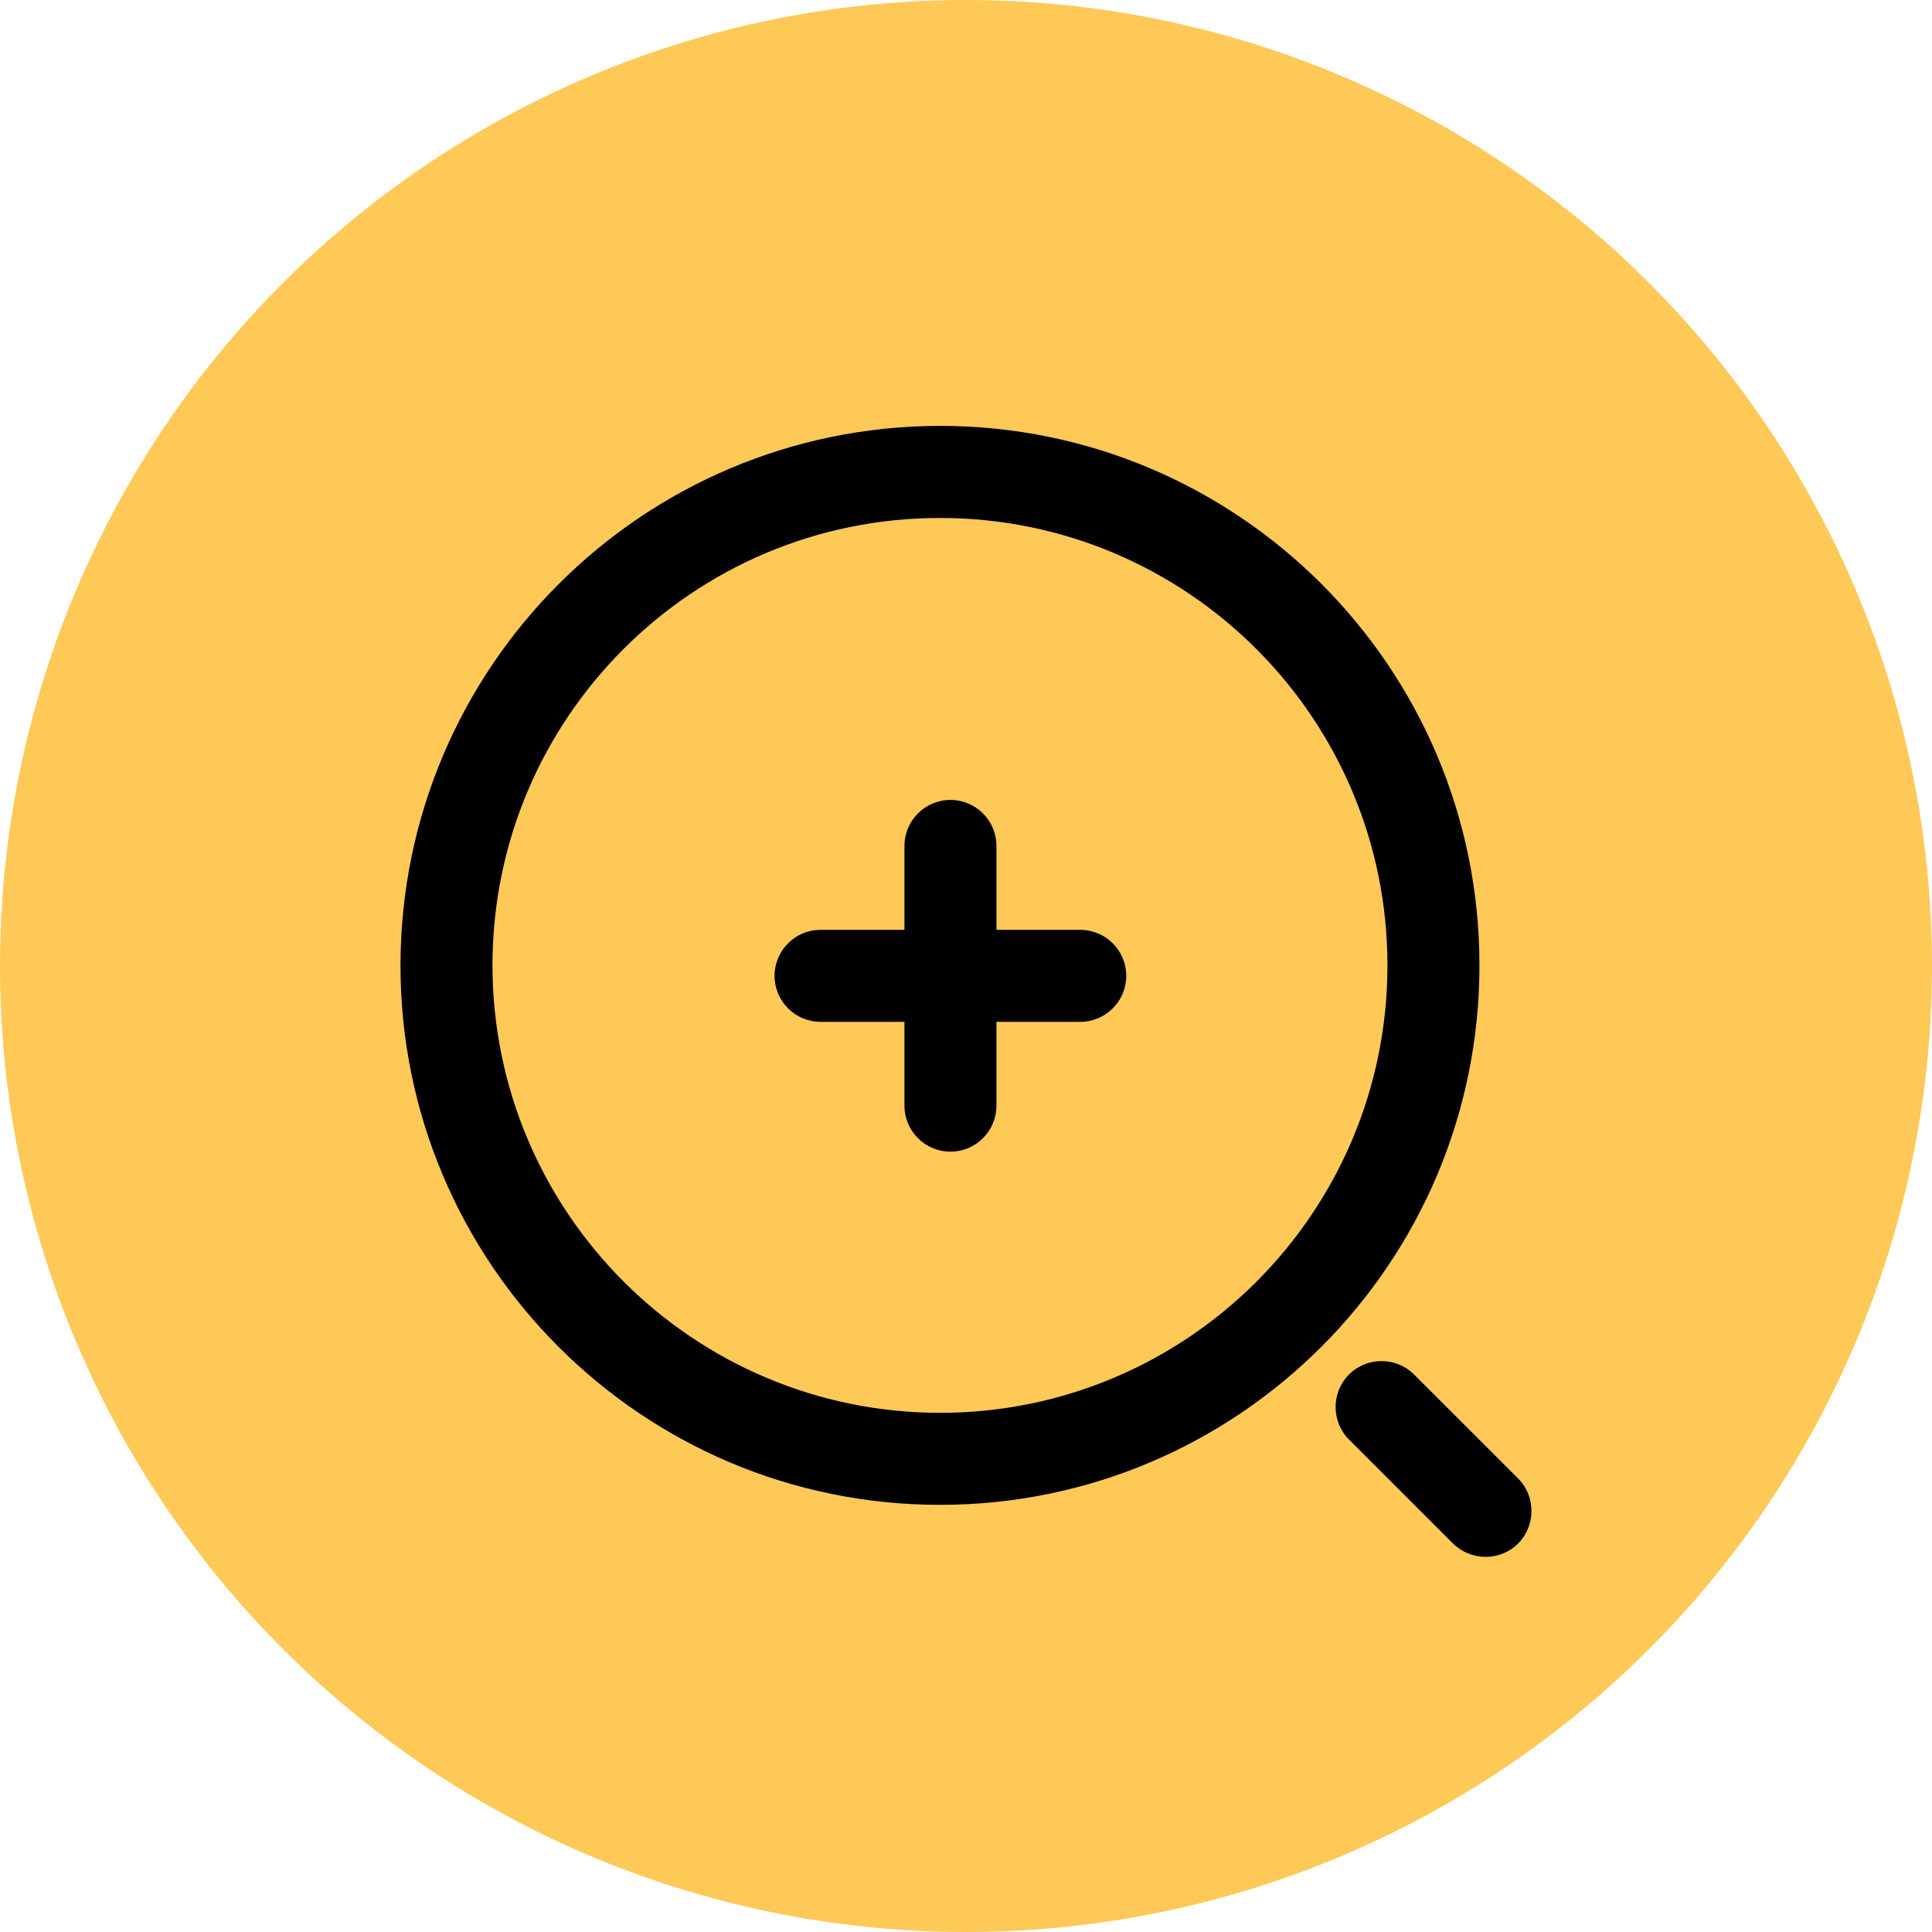 <?xml version="1.0" encoding="utf-8"?>
<!-- Generator: Adobe Illustrator 16.0.0, SVG Export Plug-In . SVG Version: 6.00 Build 0)  -->
<!DOCTYPE svg PUBLIC "-//W3C//DTD SVG 1.1//EN" "http://www.w3.org/Graphics/SVG/1.1/DTD/svg11.dtd">
<svg version="1.1" id="Layer_1" xmlns="http://www.w3.org/2000/svg" xmlns:xlink="http://www.w3.org/1999/xlink" x="0px" y="0px"
	 width="21px" height="21px" viewBox="0 0 21 21" enable-background="new 0 0 21 21" xml:space="preserve">
<g transform="translate(-5591 51)">
	<circle fill="#FEC956" cx="5601.5" cy="-40.5" r="10.5"/>
	<g transform="translate(5594.724 -47)">
		<g transform="translate(0 0)">
			<path d="M8.018,7.107H5.195c-0.276,0-0.5-0.225-0.5-0.5s0.224-0.5,0.5-0.5h2.823c0.275,0,0.5,0.224,0.5,0.5
				S8.293,7.107,8.018,7.107z"/>
			<path d="M6.607,8.518c-0.276,0-0.5-0.224-0.5-0.5V5.195c0-0.276,0.224-0.5,0.5-0.5s0.5,0.224,0.5,0.5v2.823
				C7.107,8.294,6.883,8.518,6.607,8.518z"/>
			<path d="M6.493,0.629c3.238,0,5.864,2.625,5.864,5.864c0,3.237-2.626,5.864-5.864,5.864c-3.239,0-5.864-2.627-5.864-5.864
				C0.633,3.256,3.256,0.633,6.493,0.629z M6.493,11.357c2.686,0,4.864-2.178,4.864-4.863c0-2.687-2.178-4.864-4.864-4.864
				S1.629,3.807,1.629,6.493C1.632,9.178,3.808,11.354,6.493,11.357z"/>
			<path d="M12.422,12.922c-0.133,0-0.26-0.053-0.354-0.146l-1.129-1.129c-0.194-0.194-0.194-0.512,0-0.707
				c0.194-0.194,0.513-0.194,0.707,0l1.13,1.129c0.195,0.195,0.195,0.513,0.001,0.709C12.683,12.871,12.555,12.924,12.422,12.922
				L12.422,12.922z"/>
			<path fill="none" d="M0,0h13.551v13.552H0V0z"/>
		</g>
	</g>
</g>
</svg>
